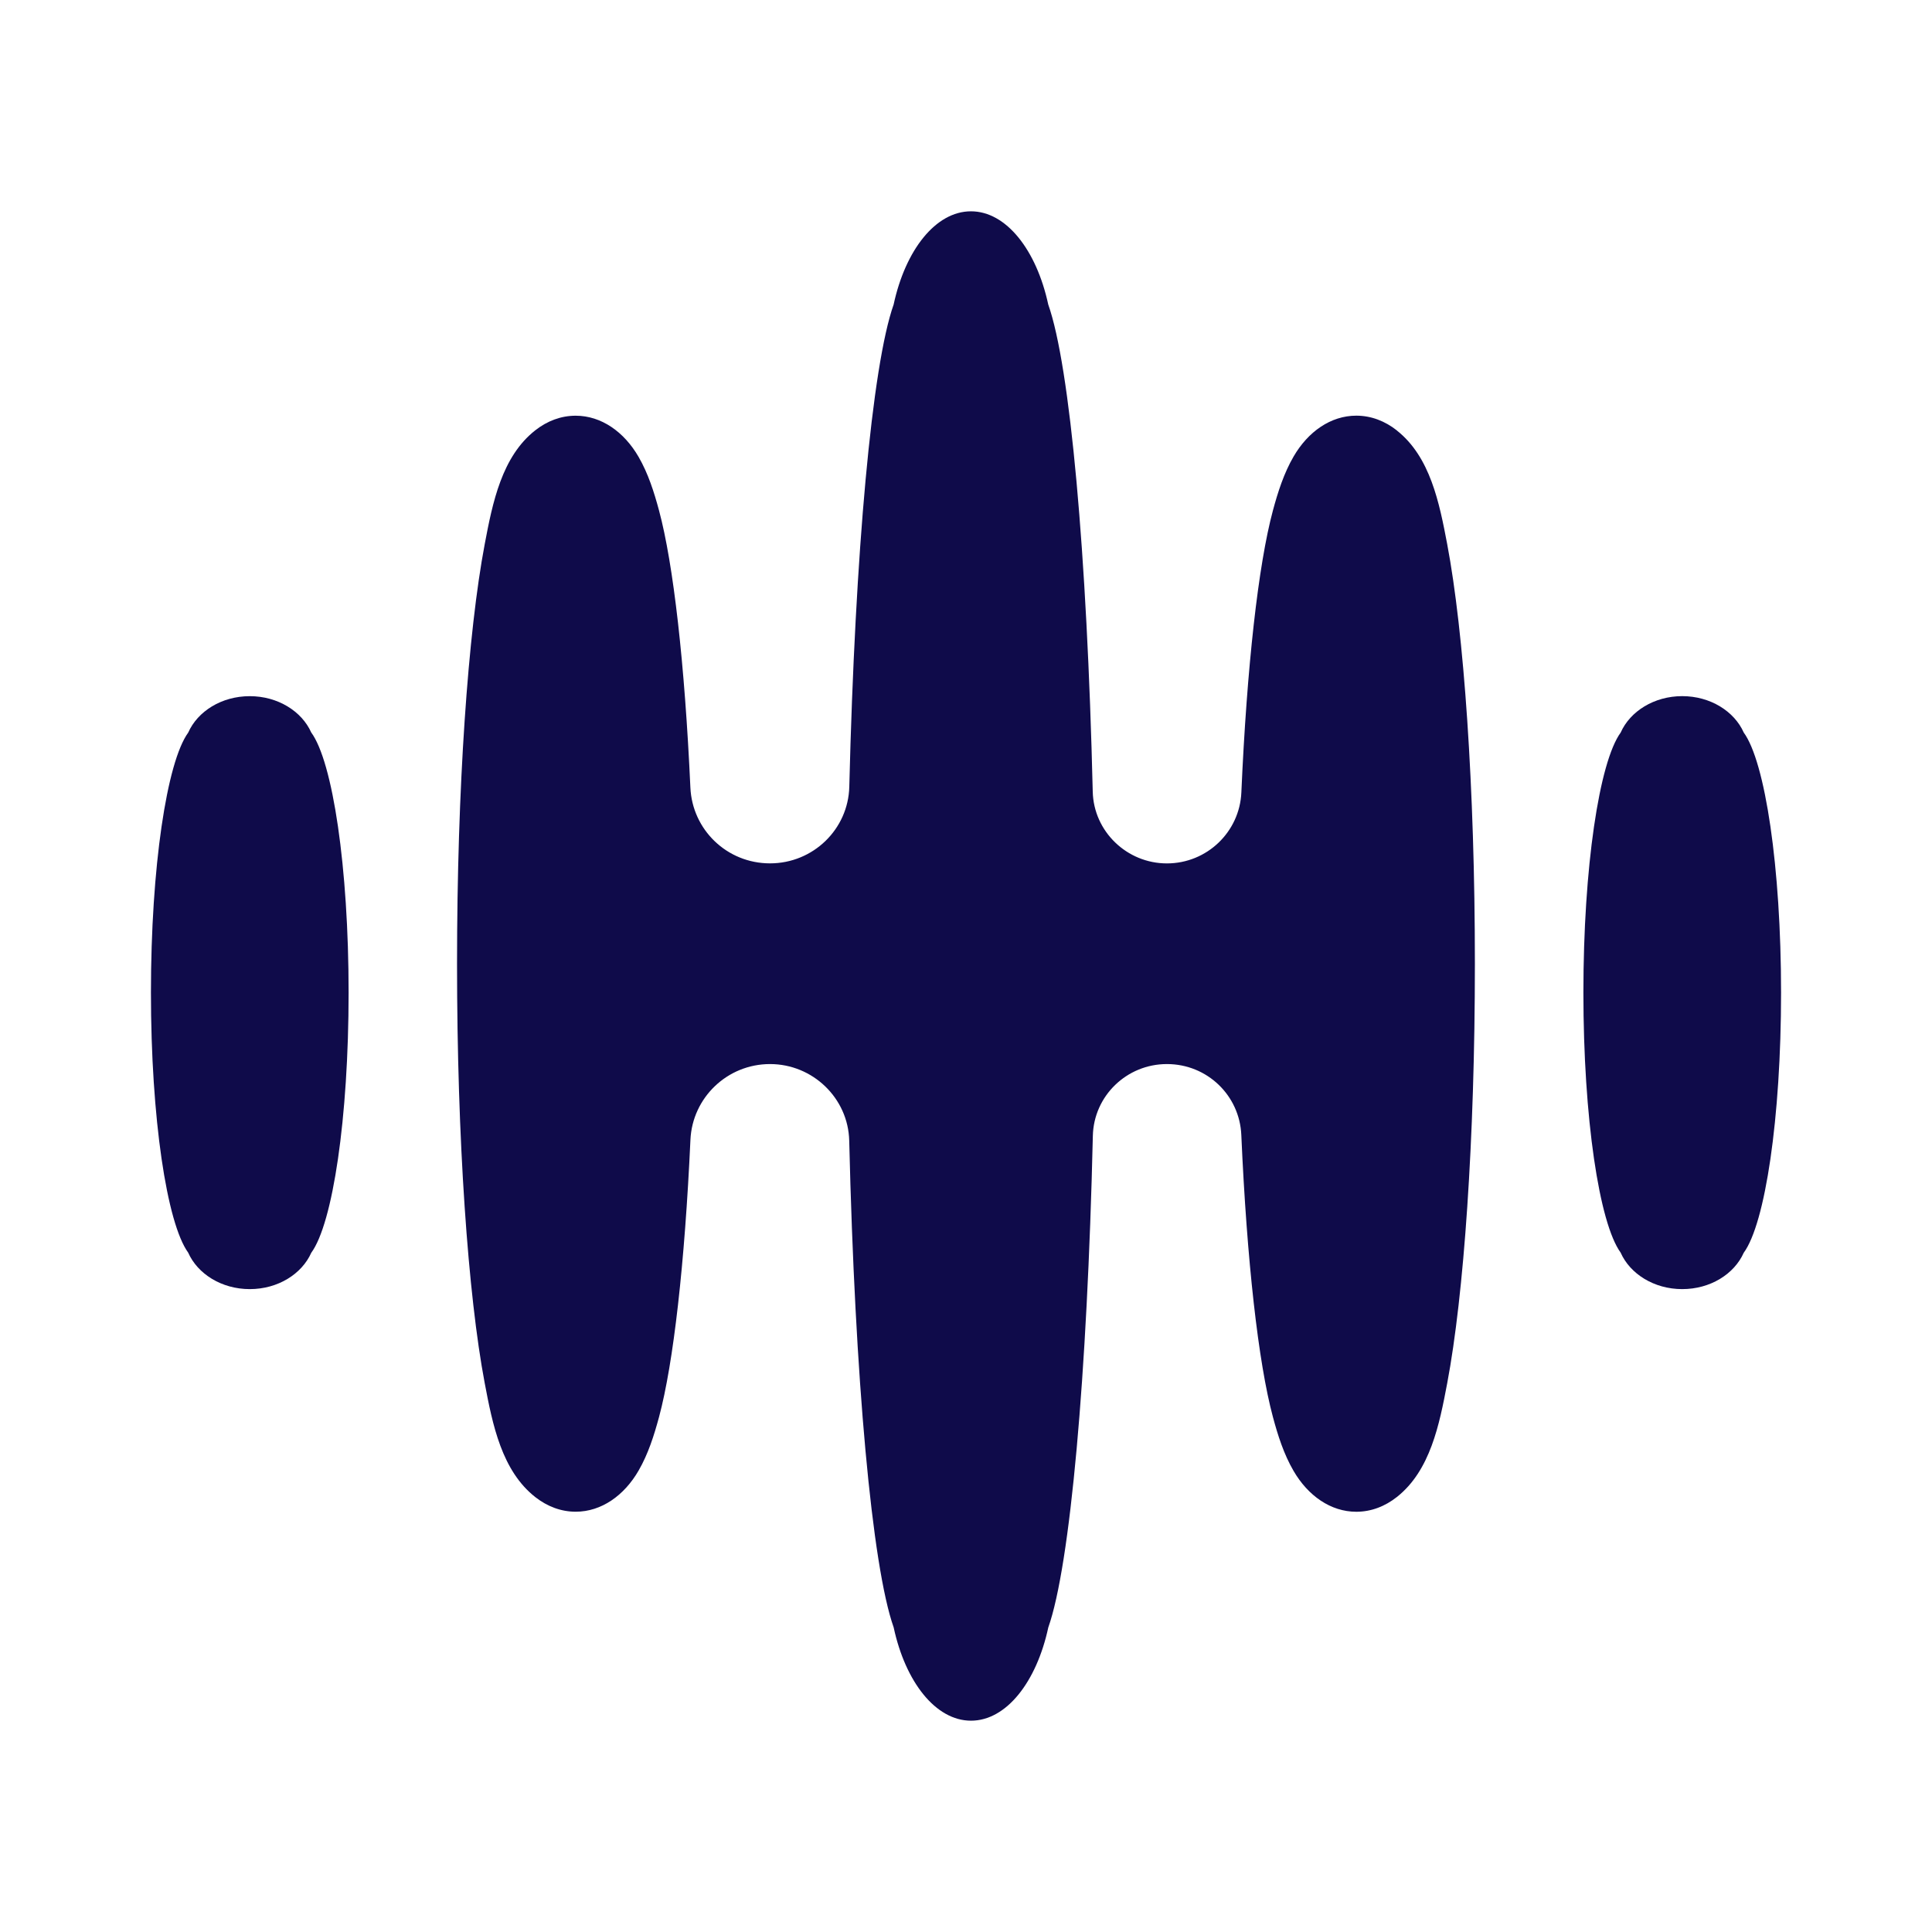 <svg width="128" height="128" viewBox="0 0 128 128" fill="none" xmlns="http://www.w3.org/2000/svg">
<rect width="128" height="128" fill="white"/>
<path d="M92.55 28.52C91.764 27.898 90.843 27.539 89.859 27.539C88.164 27.539 86.66 28.6 85.703 30.247C85.061 31.353 84.668 32.586 84.335 33.817C83.368 37.41 82.609 44.161 82.243 52.505C82.128 55.116 79.964 57.203 77.31 57.203C74.656 57.203 72.46 55.084 72.397 52.452C72.021 36.652 70.888 24.233 69.449 20.175C68.67 16.568 66.67 14 64.329 14C61.987 14 59.984 16.568 59.205 20.177C57.779 24.209 56.654 36.484 56.268 52.124C56.199 54.938 53.875 57.2 51.015 57.2C48.156 57.2 45.867 54.969 45.74 52.18C45.367 43.988 44.615 37.364 43.662 33.82C43.333 32.596 42.944 31.37 42.307 30.268C41.35 28.612 39.838 27.542 38.139 27.542C37.167 27.542 36.256 27.89 35.477 28.499C33.245 30.239 32.632 33.305 32.112 36.061C31.011 41.882 30.28 52.149 30.28 63.846C30.28 75.544 31.011 85.808 32.112 91.627C32.632 94.385 33.243 97.448 35.474 99.194C36.256 99.804 37.167 100.155 38.141 100.155C39.843 100.155 41.357 99.083 42.312 97.424C42.947 96.323 43.335 95.096 43.665 93.873C44.617 90.326 45.369 83.704 45.743 75.515C45.87 72.726 48.18 70.497 51.015 70.497C53.85 70.497 56.197 72.759 56.263 75.573C56.641 91.355 57.772 103.76 59.208 107.821C59.984 111.43 61.987 114 64.331 114C66.675 114 68.675 111.432 69.452 107.823C70.897 103.738 72.035 91.187 72.404 75.248C72.465 72.615 74.638 70.497 77.312 70.497C79.986 70.497 82.126 72.581 82.24 75.19C82.607 83.531 83.368 90.283 84.333 93.875C84.663 95.106 85.056 96.34 85.698 97.445C86.655 99.095 88.162 100.158 89.859 100.158C90.846 100.158 91.766 99.799 92.555 99.174C94.76 97.424 95.363 94.385 95.881 91.644C96.982 85.825 97.715 75.553 97.715 63.851C97.715 52.149 96.982 41.872 95.881 36.053C95.361 33.312 94.758 30.273 92.55 28.525V28.52Z" fill="#0F0B4A"/>
<path d="M115.524 48.525C114.896 47.121 113.311 46.121 111.451 46.121C109.59 46.121 107.998 47.126 107.373 48.535C105.954 50.485 104.904 57.458 104.904 65.763C104.904 74.067 105.951 81.033 107.37 82.988C107.995 84.399 109.583 85.407 111.451 85.407C113.319 85.407 114.899 84.406 115.526 83C116.948 81.064 118 74.082 118 65.765C118 57.448 116.945 50.461 115.524 48.528V48.525Z" fill="#0F0B4A"/>
<path d="M12.469 48.537C13.094 47.126 14.681 46.123 16.547 46.123C18.408 46.123 19.992 47.123 20.62 48.528C22.041 50.461 23.096 57.448 23.096 65.765C23.096 74.082 22.044 81.064 20.622 83C19.995 84.406 18.415 85.407 16.547 85.407C14.679 85.407 13.091 84.399 12.466 82.988C11.05 81.035 10 74.067 10 65.763C10 57.458 11.05 50.485 12.469 48.537Z" fill="#0F0B4A"/>
</svg>
